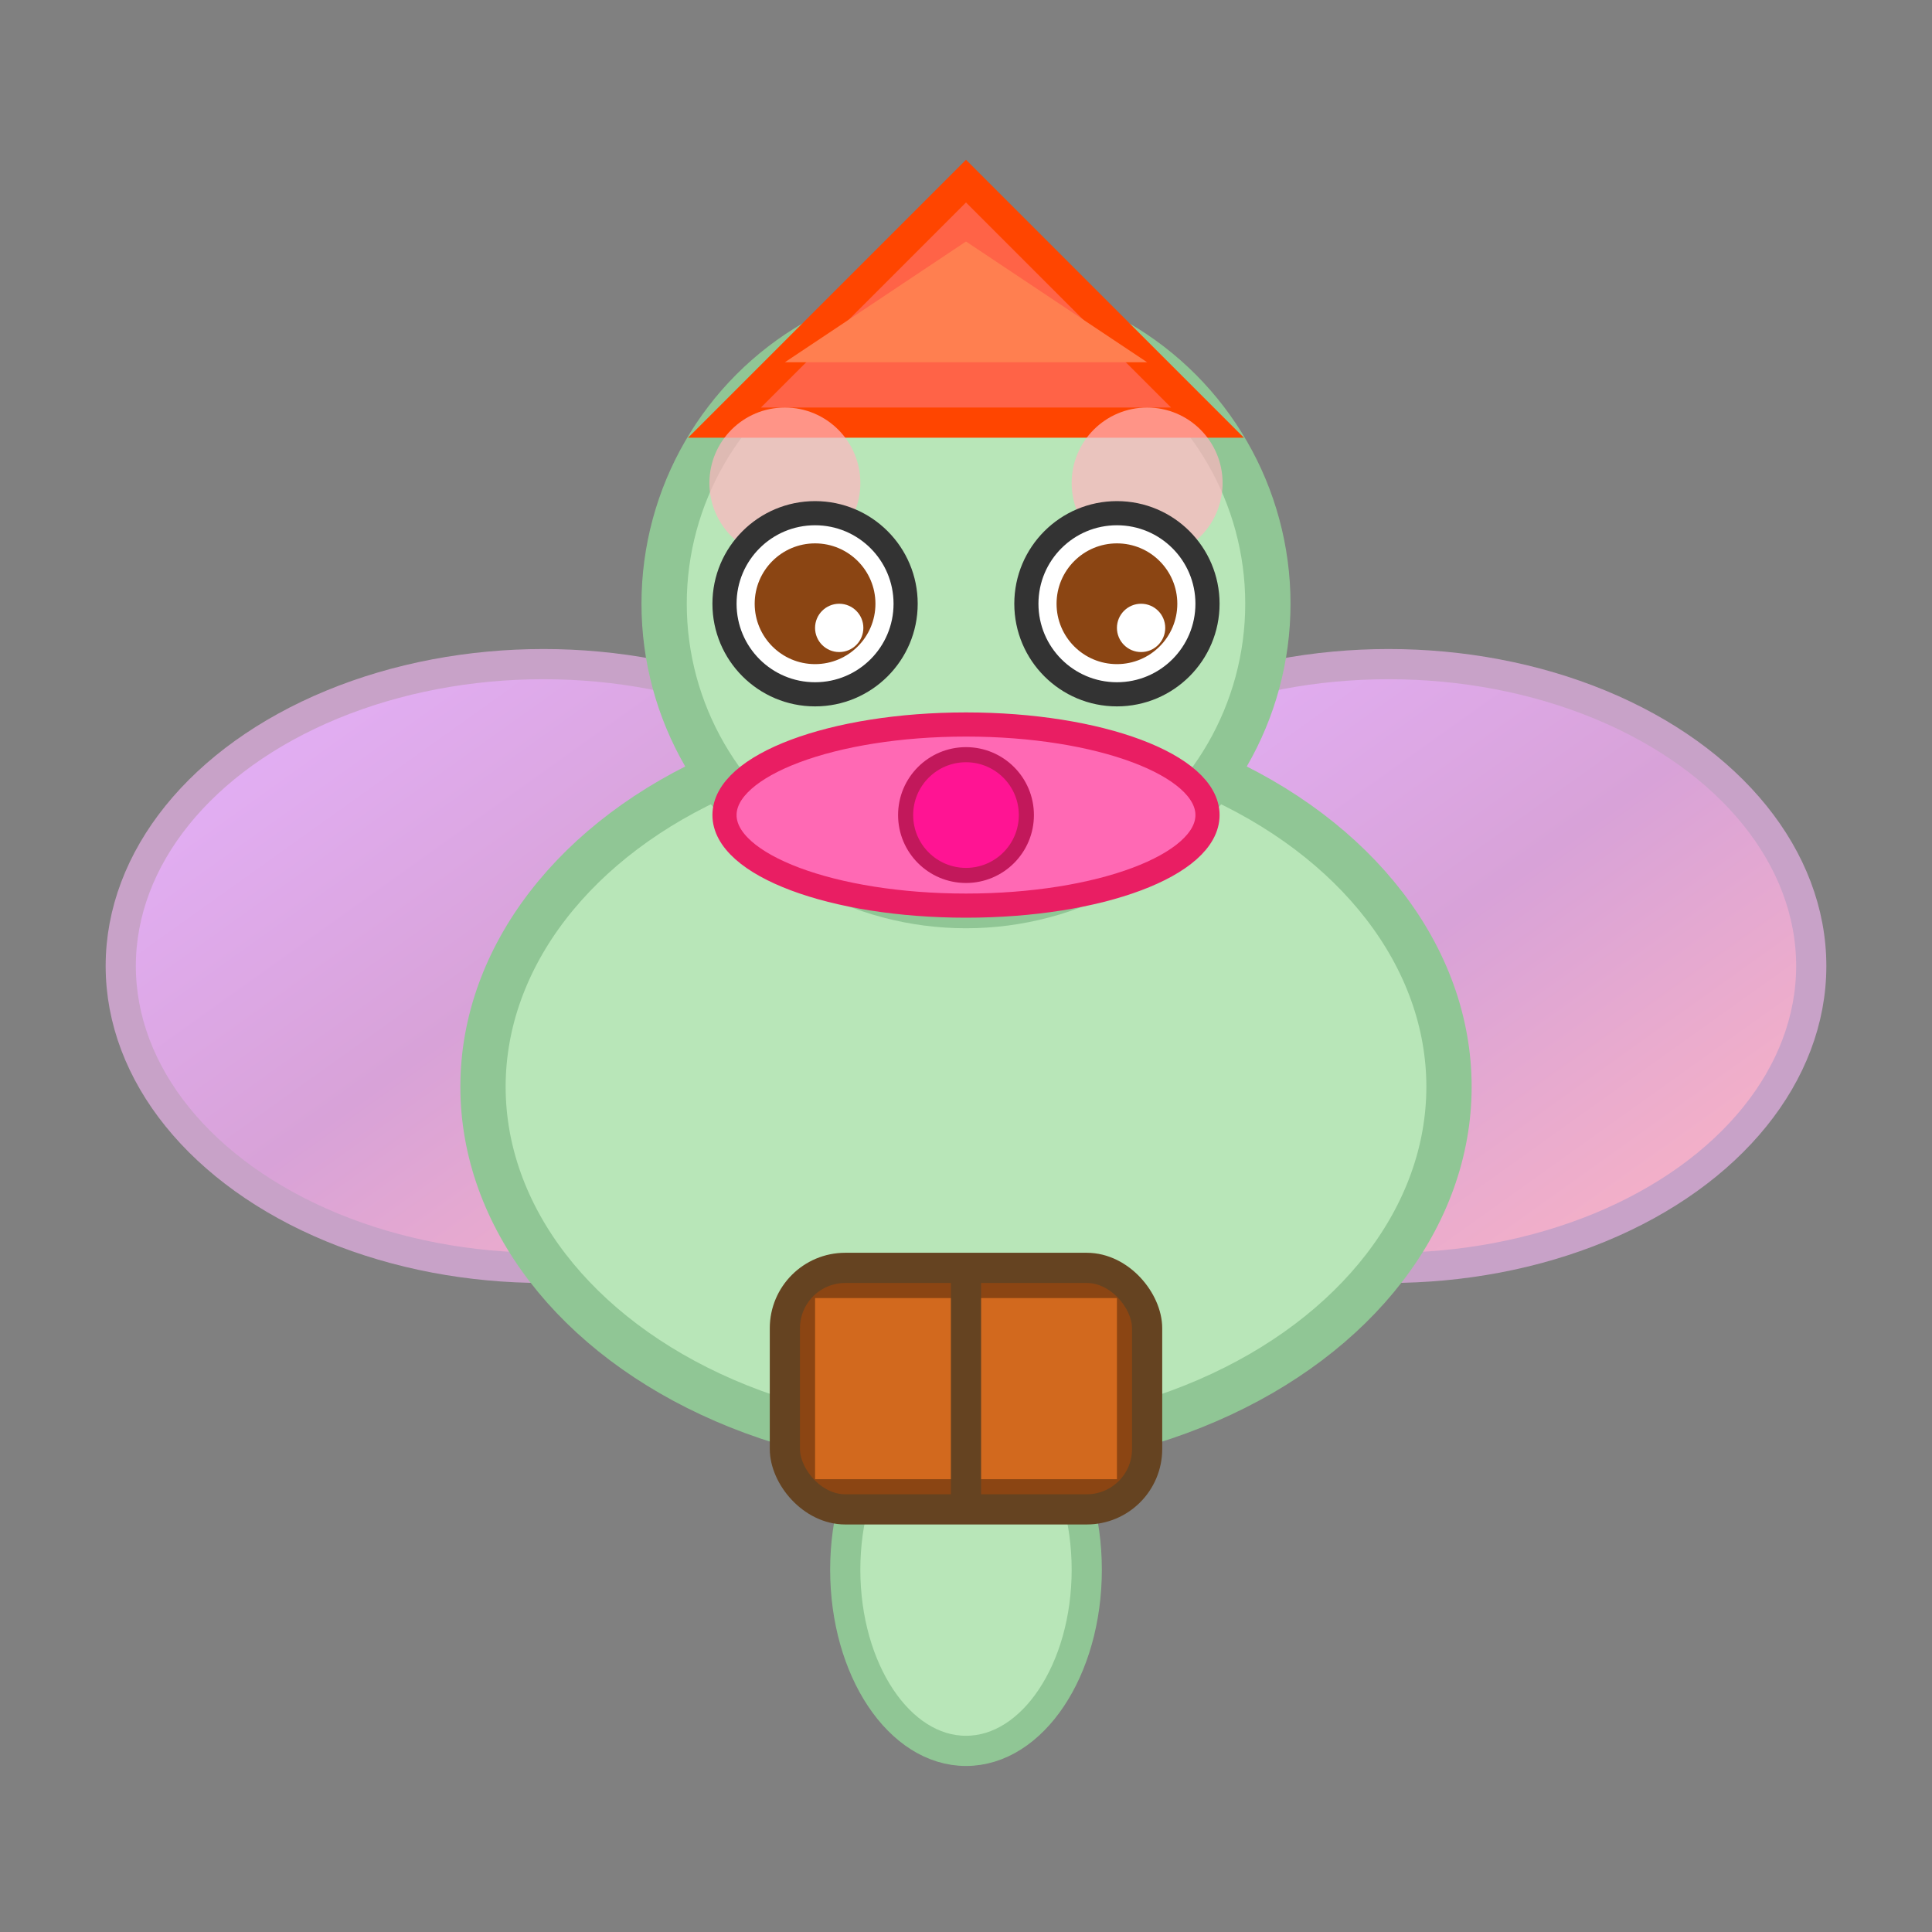 <?xml version="1.0" encoding="UTF-8"?>
<svg width="64" height="64" viewBox="0 0 64 64" xmlns="http://www.w3.org/2000/svg">
  <rect x="0" y="0" width="64" height="64" fill="#808080" stroke="none"/>
  <!-- メイメイ - 上向き（進行方向が上） -->
  
  <!-- 翼（左）- 紫からピンクのグラデーション -->
  <defs>
    <linearGradient id="wingGradientLeft" x1="0%" y1="0%" x2="100%" y2="100%">
      <stop offset="0%" style="stop-color:#E6B3FF;stop-opacity:1" />
      <stop offset="50%" style="stop-color:#D8A2D8;stop-opacity:1" />
      <stop offset="100%" style="stop-color:#FFB6C1;stop-opacity:1" />
    </linearGradient>
  </defs>
  <ellipse cx="18" cy="32" rx="14" ry="10" fill="url(#wingGradientLeft)" stroke="#C8A2C8" stroke-width="1"/>
  
  <!-- 翼（右）- 紫からピンクのグラデーション -->
  <defs>
    <linearGradient id="wingGradientRight" x1="0%" y1="0%" x2="100%" y2="100%">
      <stop offset="0%" style="stop-color:#E6B3FF;stop-opacity:1" />
      <stop offset="50%" style="stop-color:#D8A2D8;stop-opacity:1" />
      <stop offset="100%" style="stop-color:#FFB6C1;stop-opacity:1" />
    </linearGradient>
  </defs>
  <ellipse cx="46" cy="32" rx="14" ry="10" fill="url(#wingGradientRight)" stroke="#C8A2C8" stroke-width="1"/>
  
  <!-- 体（楕円形、淡いグリーン） -->
  <ellipse cx="32" cy="36" rx="16" ry="12" fill="#B8E6B8" stroke="#90C695" stroke-width="1.5"/>
  
  <!-- 頭（円形、淡いグリーン） -->
  <circle cx="32" cy="20" r="10" fill="#B8E6B8" stroke="#90C695" stroke-width="1.5"/>
  
  <!-- 大きなクチバシ（進行方向・上向き） -->
  <polygon points="32,6 40,14 24,14" fill="#FF6347" stroke="#FF4500" stroke-width="1"/>
  <polygon points="32,8 38,12 26,12" fill="#FF7F50"/>
  
  <!-- ほっぺ（左） -->
  <circle cx="26" cy="16" r="2.5" fill="#FFB6C1" opacity="0.7"/>
  
  <!-- ほっぺ（右） -->
  <circle cx="38" cy="16" r="2.5" fill="#FFB6C1" opacity="0.7"/>
  
  <!-- 目（左）- 上向き -->
  <circle cx="27" cy="20" r="3" fill="white" stroke="#333" stroke-width="0.8"/>
  <circle cx="27" cy="20" r="2" fill="#8B4513"/>
  <circle cx="27.8" cy="20.8" r="0.8" fill="white"/>
  
  <!-- 目（右）- 上向き -->
  <circle cx="37" cy="20" r="3" fill="white" stroke="#333" stroke-width="0.8"/>
  <circle cx="37" cy="20" r="2" fill="#8B4513"/>
  <circle cx="37.8" cy="20.8" r="0.8" fill="white"/>
  
  <!-- リボン（頭の下部、横長の楕円） -->
  <ellipse cx="32" cy="27" rx="8" ry="3" fill="#FF69B4" stroke="#E91E63" stroke-width="0.8"/>
  <circle cx="32" cy="27" r="2" fill="#FF1493" stroke="#C2185B" stroke-width="0.5"/>
  
  <!-- 尻尾（下向き） -->
  <ellipse cx="32" cy="52" rx="4" ry="6" fill="#B8E6B8" stroke="#90C695" stroke-width="1"/>
  
  <!-- 配達バッグ（背中に） -->
  <rect x="26" y="42" width="12" height="8" rx="2" fill="#8B4513" stroke="#654321" stroke-width="1"/>
  <rect x="27" y="43" width="10" height="6" fill="#D2691E"/>
  <line x1="32" y1="42" x2="32" y2="50" stroke="#654321" stroke-width="1"/>
</svg>
